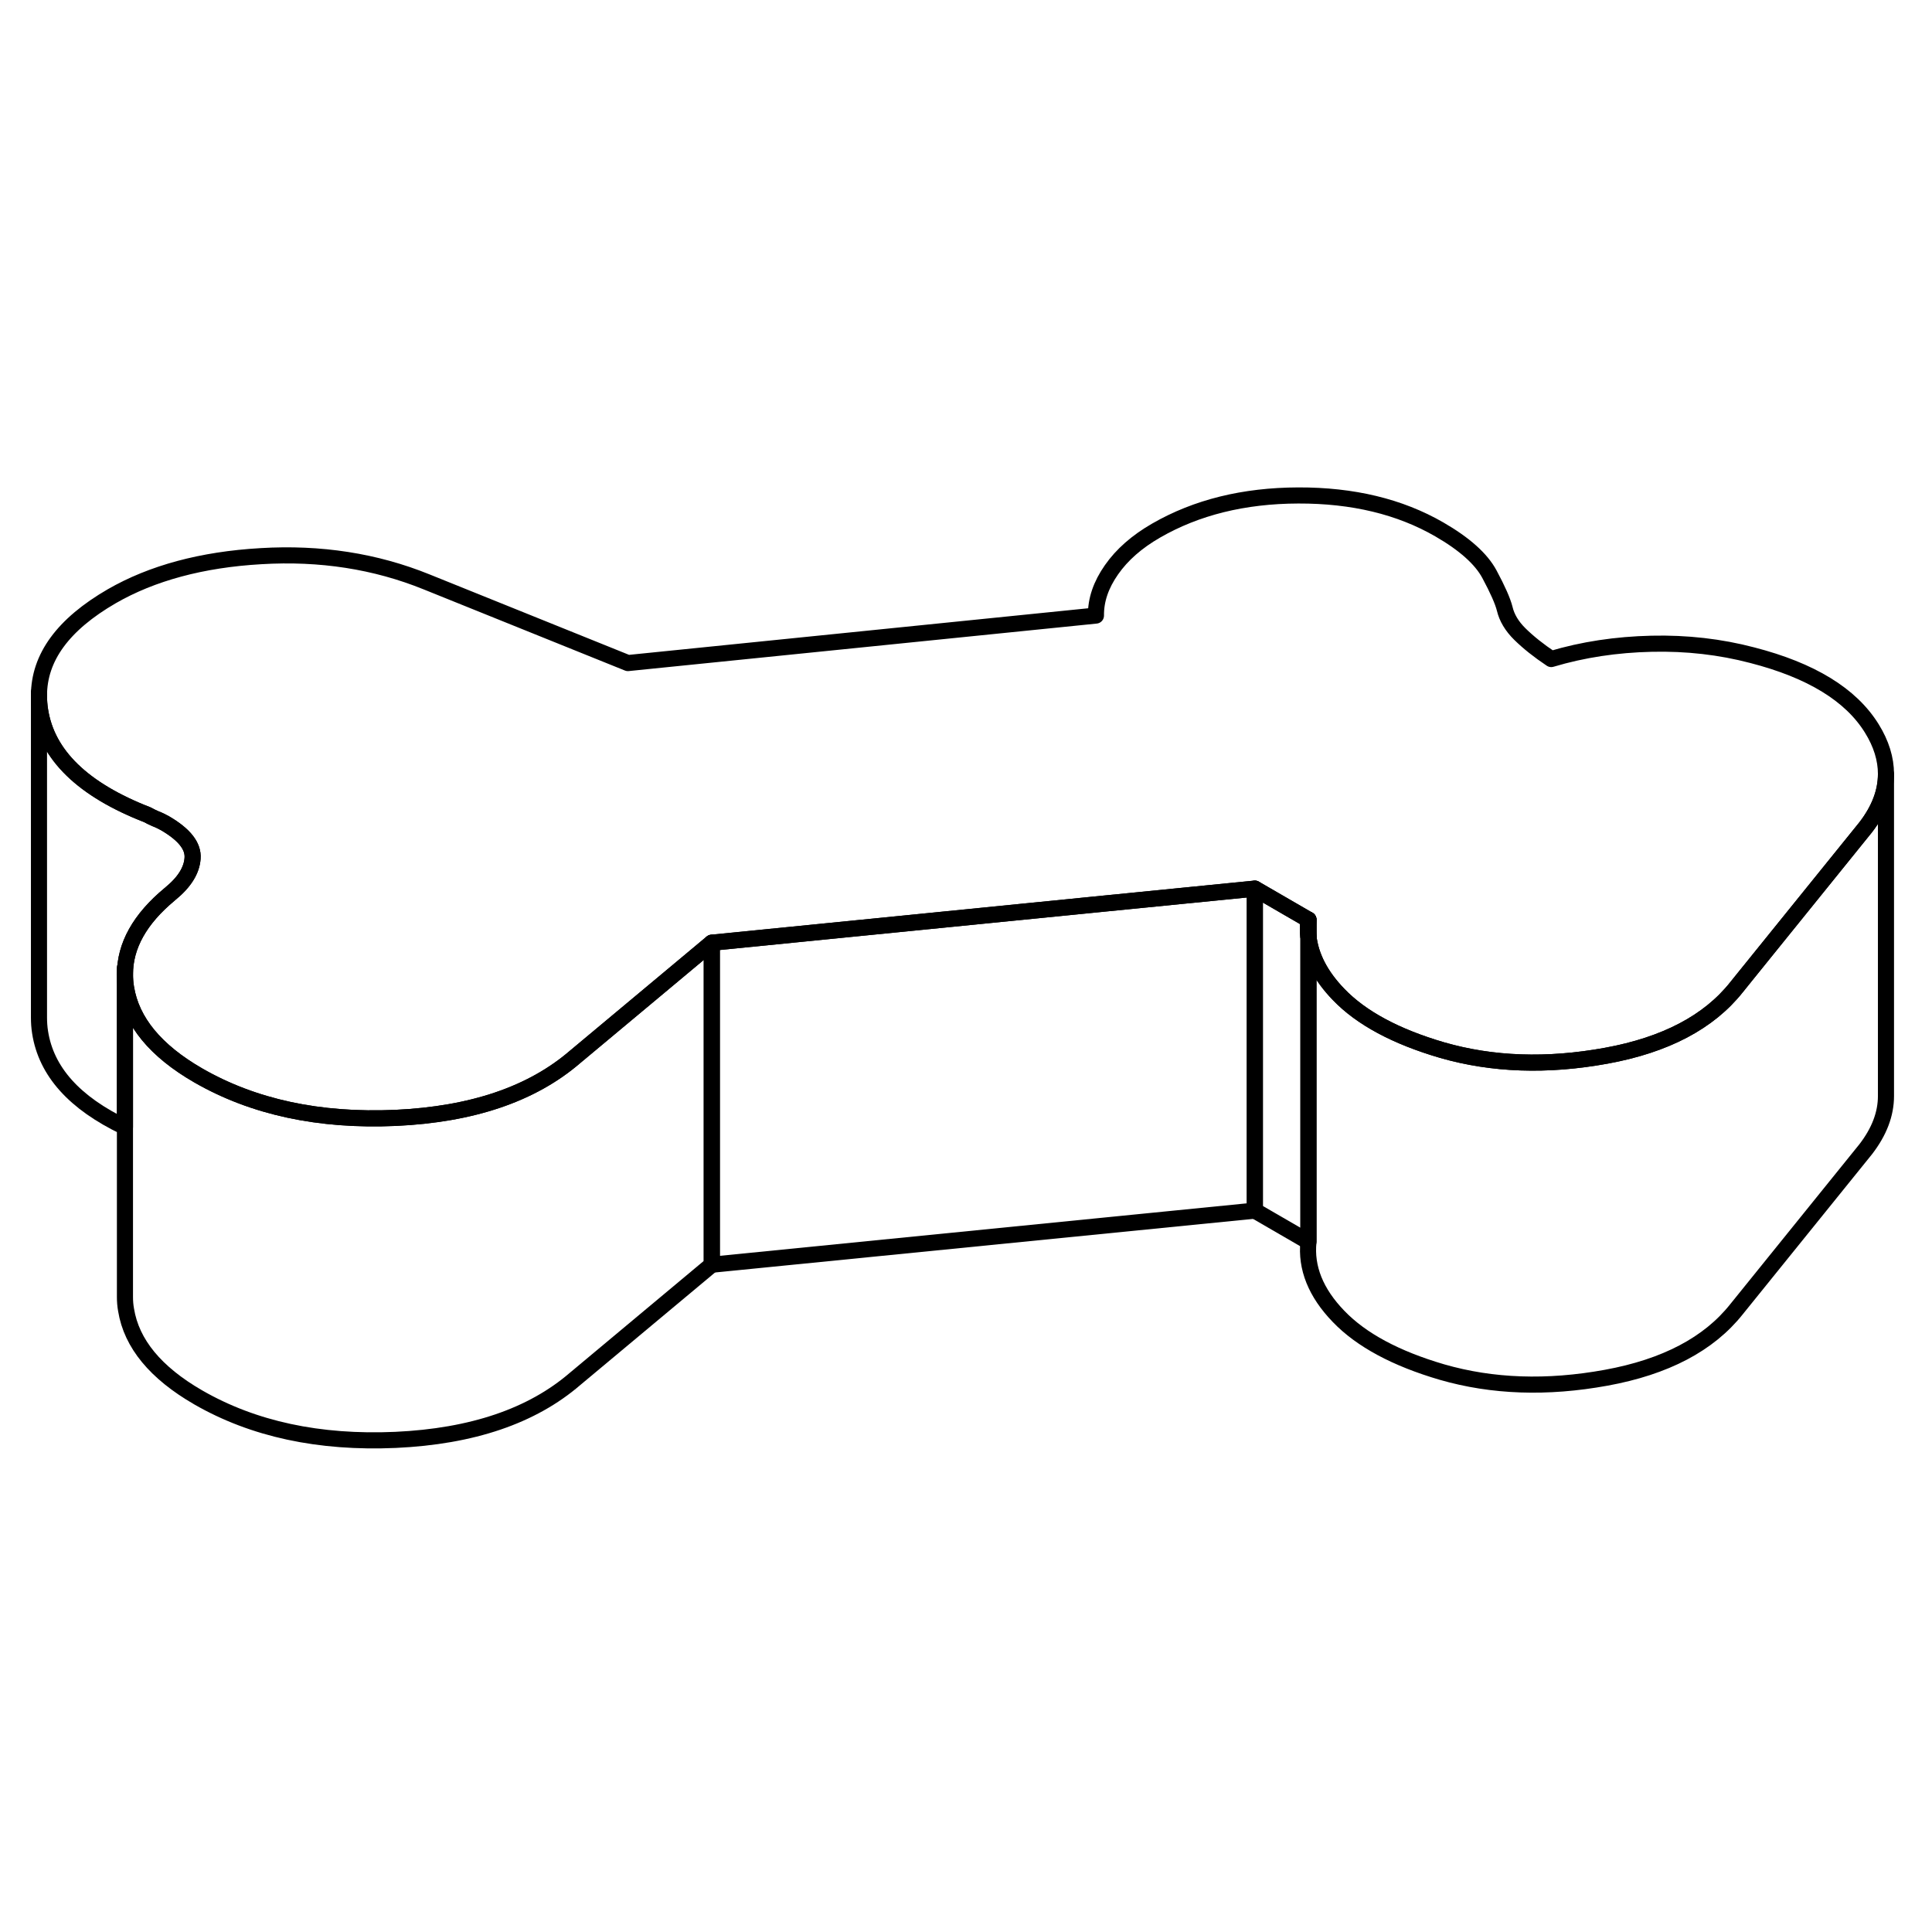 <svg width="48" height="48" viewBox="0 0 120 64" fill="none" xmlns="http://www.w3.org/2000/svg" stroke-width="1px"
     stroke-linecap="round" stroke-linejoin="round">
    <path d="M44.211 30.554V50.554L35.721 57.644C33.041 59.954 29.331 61.214 24.571 61.434C19.821 61.644 15.731 60.764 12.311 58.794C9.661 57.264 8.171 55.453 7.831 53.364C7.781 53.093 7.761 52.824 7.761 52.564V32.514C7.761 32.794 7.781 33.074 7.831 33.364C8.171 35.453 9.661 37.264 12.311 38.794C15.731 40.764 19.821 41.644 24.571 41.434C29.331 41.214 33.041 39.954 35.721 37.644L41.351 32.944L44.211 30.554Z" stroke="currentColor" stroke-linejoin="round"/>
    <path d="M81.27 30.174V49.123L77.94 47.194V27.194L81.27 29.123C81.231 29.474 81.231 29.834 81.27 30.174Z" stroke="currentColor" stroke-linejoin="round"/>
    <path d="M81.27 29.123V30.174C81.23 29.834 81.23 29.474 81.27 29.123Z" stroke="currentColor" stroke-linejoin="round"/>
    <path d="M77.941 27.194V47.194L44.211 50.554V30.554L68.591 28.123L77.941 27.194Z" stroke="currentColor" stroke-linejoin="round"/>
    <path d="M117.141 20.074C117.141 21.194 116.721 22.294 115.881 23.384L108.441 32.594L107.861 33.314C106.141 35.484 103.441 36.904 99.761 37.574C96.091 38.244 92.691 38.124 89.571 37.224C86.701 36.384 84.551 35.233 83.141 33.764C82.031 32.614 81.411 31.414 81.271 30.174V29.123L77.941 27.194L68.591 28.123L44.211 30.554L41.351 32.944L35.721 37.644C33.041 39.953 29.331 41.214 24.571 41.434C19.821 41.644 15.731 40.764 12.311 38.794C9.661 37.264 8.171 35.453 7.831 33.364C7.781 33.074 7.761 32.794 7.761 32.514C7.761 30.744 8.681 29.084 10.541 27.544C10.571 27.524 10.591 27.504 10.611 27.484C11.461 26.784 11.911 26.054 11.961 25.314C12.021 24.554 11.451 23.834 10.251 23.134C10.071 23.034 9.871 22.934 9.661 22.854C9.451 22.764 9.291 22.683 9.171 22.613C5.151 21.053 2.921 18.893 2.491 16.123C2.441 15.813 2.421 15.504 2.421 15.204C2.421 12.834 3.921 10.784 6.941 9.034C9.441 7.594 12.541 6.754 16.211 6.544C19.891 6.324 23.321 6.854 26.501 8.144L39.001 13.184L68.071 10.234C68.061 9.264 68.381 8.324 69.041 7.384C69.691 6.454 70.611 5.644 71.811 4.954C74.311 3.514 77.251 2.784 80.641 2.774C84.021 2.764 86.941 3.464 89.401 4.884C90.961 5.784 92.001 6.714 92.511 7.664C93.021 8.614 93.341 9.334 93.461 9.814C93.591 10.364 93.901 10.893 94.411 11.393C94.931 11.903 95.571 12.414 96.351 12.934C98.321 12.344 100.401 12.034 102.581 11.984C104.771 11.934 106.851 12.174 108.831 12.694C112.481 13.634 114.961 15.143 116.261 17.244C116.851 18.194 117.141 19.144 117.141 20.074Z" stroke="currentColor" stroke-linejoin="round"/>
    <path d="M81.27 29.123V30.174C81.23 29.834 81.23 29.474 81.27 29.123Z" stroke="currentColor" stroke-linejoin="round"/>
    <path d="M117.141 20.074V40.074C117.141 41.194 116.721 42.294 115.881 43.383L107.861 53.314C106.141 55.484 103.441 56.904 99.761 57.574C96.091 58.244 92.691 58.124 89.571 57.224C86.701 56.384 84.551 55.233 83.141 53.764C81.721 52.294 81.101 50.743 81.271 49.123V30.174C81.411 31.414 82.031 32.614 83.141 33.764C84.551 35.233 86.701 36.384 89.571 37.224C92.691 38.124 96.091 38.244 99.761 37.574C103.441 36.904 106.141 35.484 107.861 33.314L108.441 32.594L115.881 23.384C116.721 22.294 117.141 21.194 117.141 20.074Z" stroke="currentColor" stroke-linejoin="round"/>
    <path d="M7.761 32.514V32.094" stroke="currentColor" stroke-linejoin="round"/>
    <path d="M11.961 25.314C11.911 26.054 11.461 26.784 10.611 27.484C10.591 27.504 10.571 27.524 10.541 27.544C8.681 29.084 7.761 30.744 7.761 32.514V42.004C4.621 40.504 2.871 38.553 2.491 36.123C2.441 35.813 2.421 35.504 2.421 35.204V15.204C2.421 15.504 2.441 15.813 2.491 16.123C2.921 18.893 5.151 21.053 9.171 22.613C9.291 22.683 9.451 22.764 9.661 22.854C9.871 22.934 10.071 23.034 10.251 23.134C11.451 23.834 12.021 24.554 11.961 25.314Z" stroke="currentColor" stroke-linejoin="round"/>
    <path d="M2.421 15.204V15.004" stroke="currentColor" stroke-linejoin="round"/>
</svg>